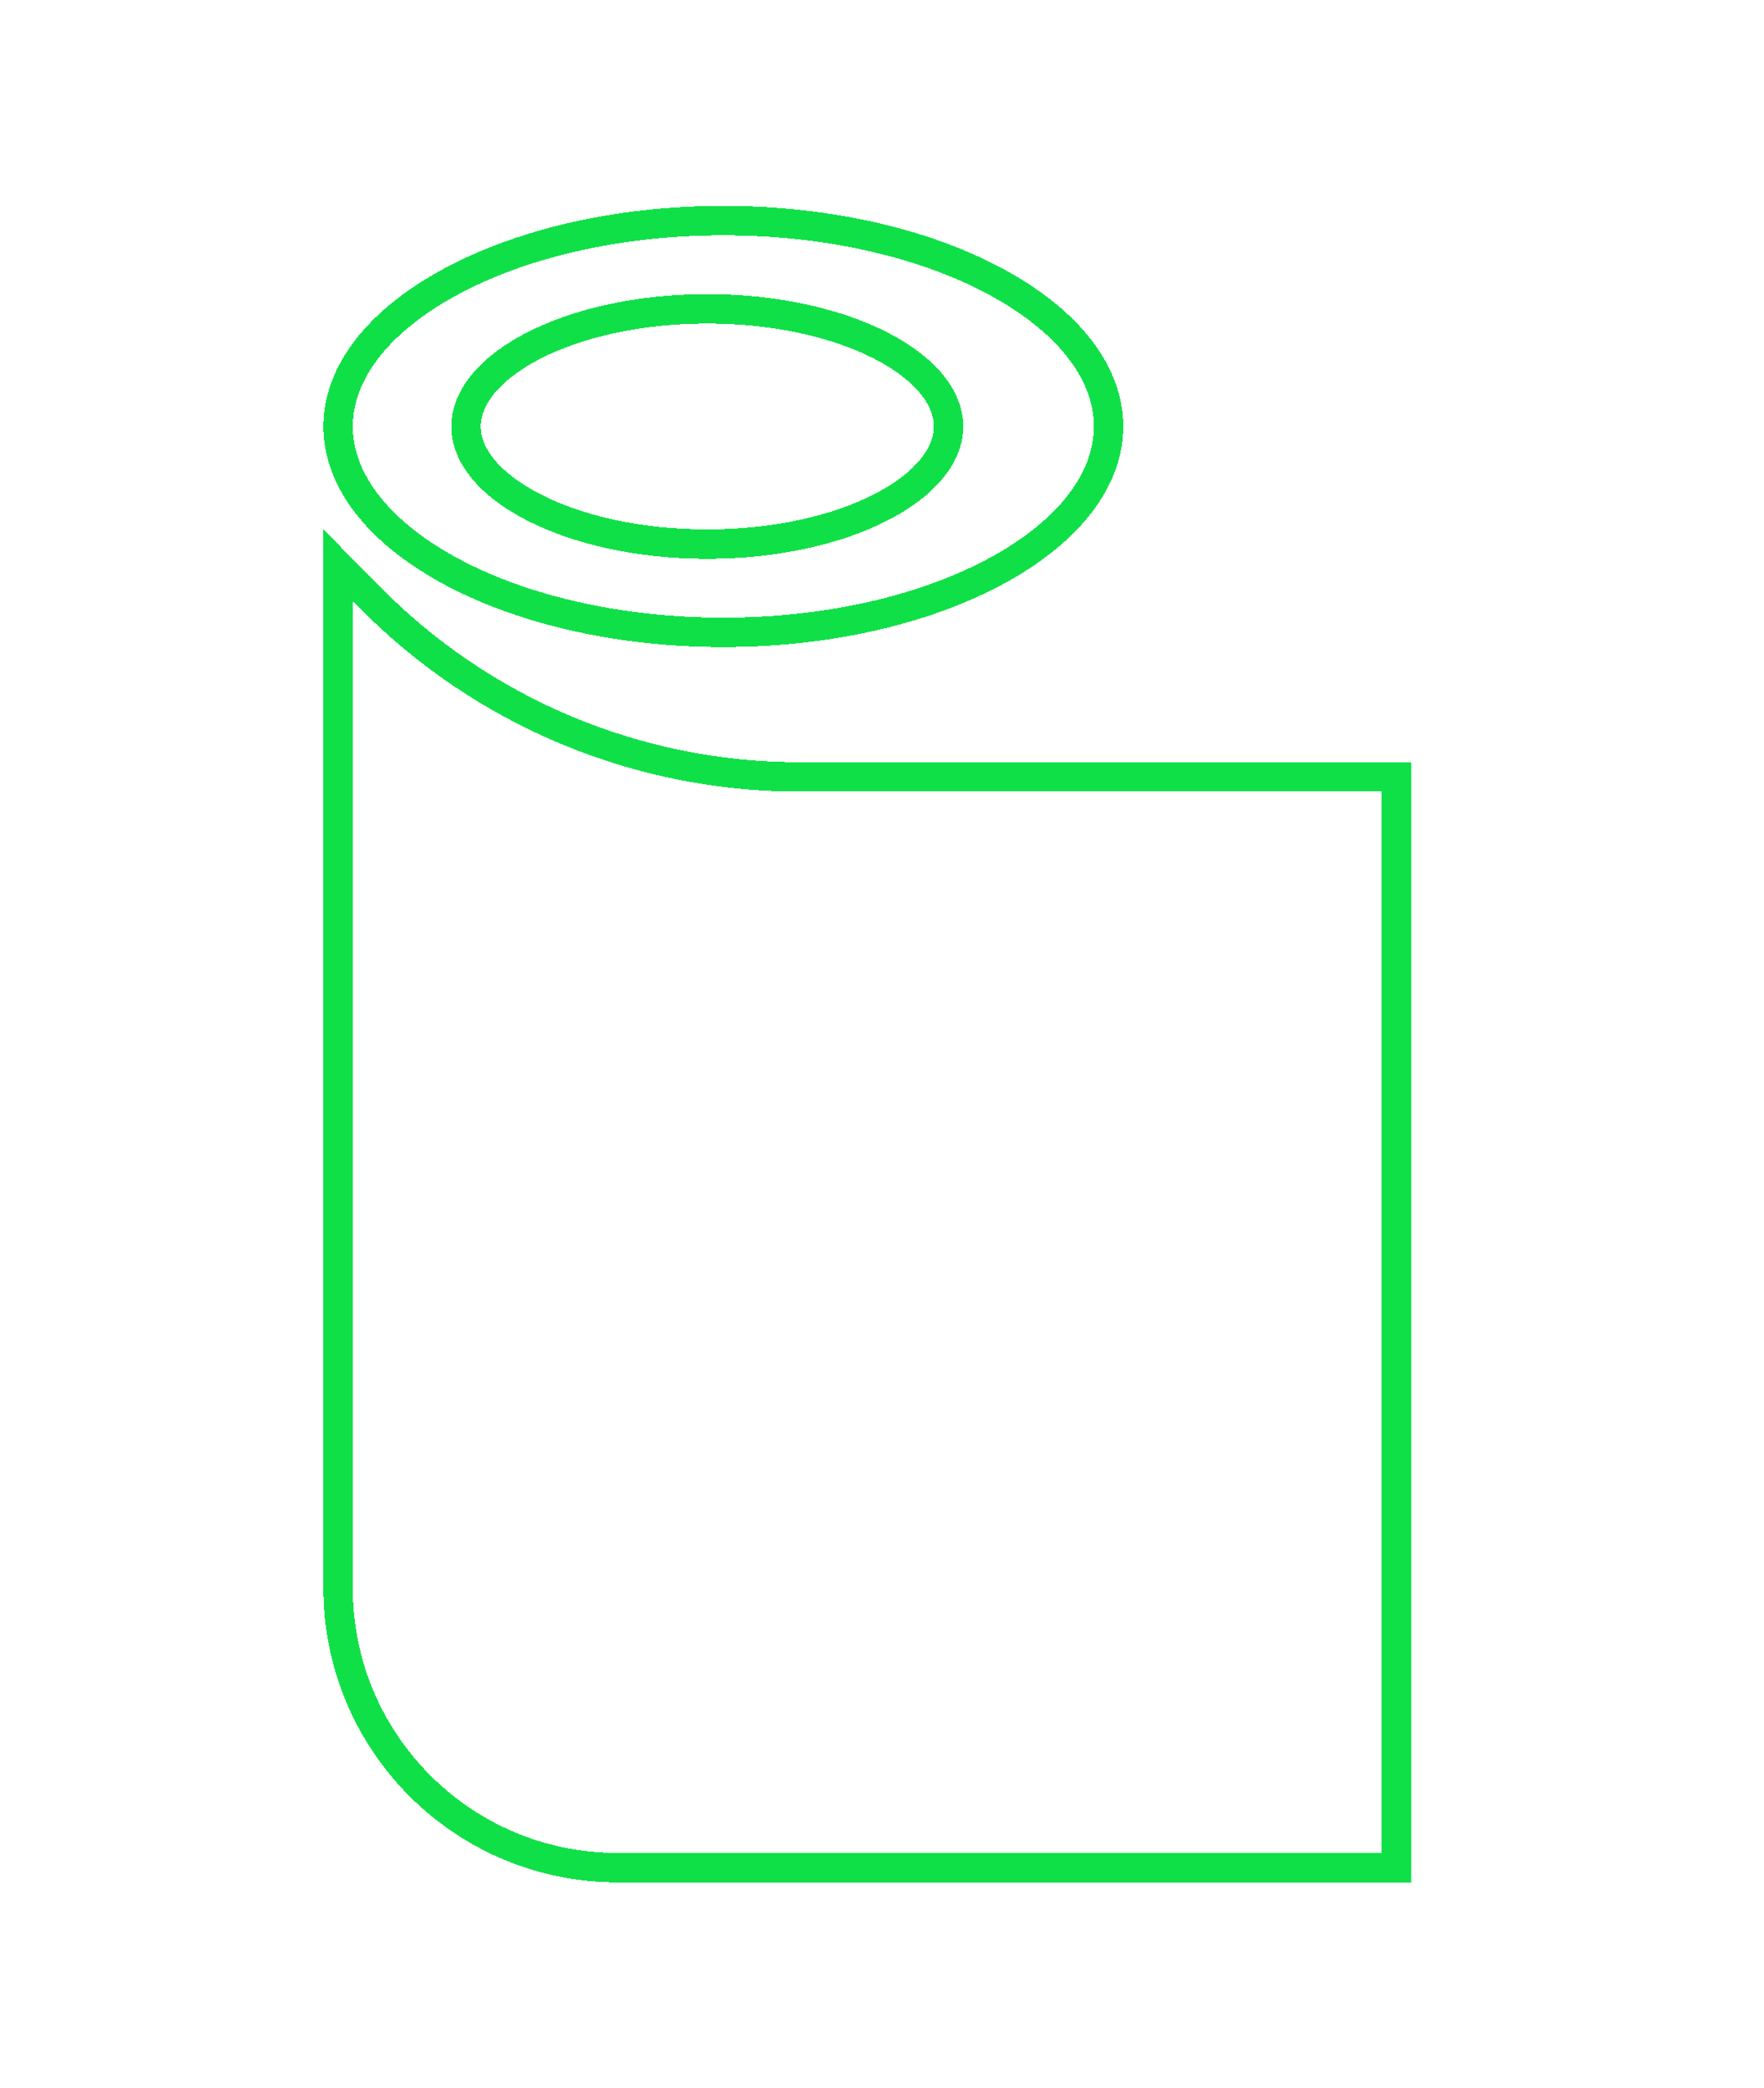<svg width="60" height="71" viewBox="0 0 60 71" fill="none" xmlns="http://www.w3.org/2000/svg">
<g filter="url(#filter0_d_2235_126825)">
<path d="M47.5 26.414V63.5H21C15.753 63.5 11.5 59.247 11.5 54V19.218L12.589 20.32C16.44 24.219 21.693 26.414 27.174 26.414H47.5Z" stroke="#10E048" shape-rendering="crispEdges"/>
</g>
<g filter="url(#filter1_d_2235_126825)">
<path d="M37.706 14.5C37.706 16.305 36.373 18.046 33.98 19.365C31.606 20.675 28.291 21.5 24.603 21.5C20.915 21.5 17.6 20.675 15.226 19.365C12.833 18.046 11.5 16.305 11.5 14.5C11.5 12.695 12.833 10.954 15.226 9.635C17.6 8.325 20.915 7.5 24.603 7.5C28.291 7.5 31.606 8.325 33.98 9.635C36.373 10.954 37.706 12.695 37.706 14.5Z" stroke="#10E048" shape-rendering="crispEdges"/>
</g>
<g filter="url(#filter2_d_2235_126825)">
<path d="M32.263 14.5C32.263 15.46 31.5 16.454 29.984 17.238C28.493 18.009 26.398 18.5 24.057 18.5C21.716 18.5 19.622 18.009 18.131 17.238C16.615 16.454 15.852 15.46 15.852 14.5C15.852 13.54 16.615 12.546 18.131 11.762C19.622 10.992 21.716 10.5 24.057 10.5C26.398 10.5 28.493 10.992 29.984 11.762C31.5 12.546 32.263 13.54 32.263 14.5Z" stroke="#10E048" shape-rendering="crispEdges"/>
</g>
<defs>
<filter id="filter0_d_2235_126825" x="4" y="11" width="51" height="60" filterUnits="userSpaceOnUse" color-interpolation-filters="sRGB">
<feFlood flood-opacity="0" result="BackgroundImageFix"/>
<feColorMatrix in="SourceAlpha" type="matrix" values="0 0 0 0 0 0 0 0 0 0 0 0 0 0 0 0 0 0 127 0" result="hardAlpha"/>
<feOffset/>
<feGaussianBlur stdDeviation="3.5"/>
<feComposite in2="hardAlpha" operator="out"/>
<feColorMatrix type="matrix" values="0 0 0 0 0 0 0 0 0 1 0 0 0 0 0.268 0 0 0 1 0"/>
<feBlend mode="normal" in2="BackgroundImageFix" result="effect1_dropShadow_2235_126825"/>
<feBlend mode="normal" in="SourceGraphic" in2="effect1_dropShadow_2235_126825" result="shape"/>
</filter>
<filter id="filter1_d_2235_126825" x="4" y="0" width="41.203" height="29" filterUnits="userSpaceOnUse" color-interpolation-filters="sRGB">
<feFlood flood-opacity="0" result="BackgroundImageFix"/>
<feColorMatrix in="SourceAlpha" type="matrix" values="0 0 0 0 0 0 0 0 0 0 0 0 0 0 0 0 0 0 127 0" result="hardAlpha"/>
<feOffset/>
<feGaussianBlur stdDeviation="3.5"/>
<feComposite in2="hardAlpha" operator="out"/>
<feColorMatrix type="matrix" values="0 0 0 0 0 0 0 0 0 1 0 0 0 0 0.268 0 0 0 1 0"/>
<feBlend mode="normal" in2="BackgroundImageFix" result="effect1_dropShadow_2235_126825"/>
<feBlend mode="normal" in="SourceGraphic" in2="effect1_dropShadow_2235_126825" result="shape"/>
</filter>
<filter id="filter2_d_2235_126825" x="8.352" y="3" width="31.414" height="23" filterUnits="userSpaceOnUse" color-interpolation-filters="sRGB">
<feFlood flood-opacity="0" result="BackgroundImageFix"/>
<feColorMatrix in="SourceAlpha" type="matrix" values="0 0 0 0 0 0 0 0 0 0 0 0 0 0 0 0 0 0 127 0" result="hardAlpha"/>
<feOffset/>
<feGaussianBlur stdDeviation="3.5"/>
<feComposite in2="hardAlpha" operator="out"/>
<feColorMatrix type="matrix" values="0 0 0 0 0 0 0 0 0 1 0 0 0 0 0.268 0 0 0 1 0"/>
<feBlend mode="normal" in2="BackgroundImageFix" result="effect1_dropShadow_2235_126825"/>
<feBlend mode="normal" in="SourceGraphic" in2="effect1_dropShadow_2235_126825" result="shape"/>
</filter>
</defs>
</svg>
